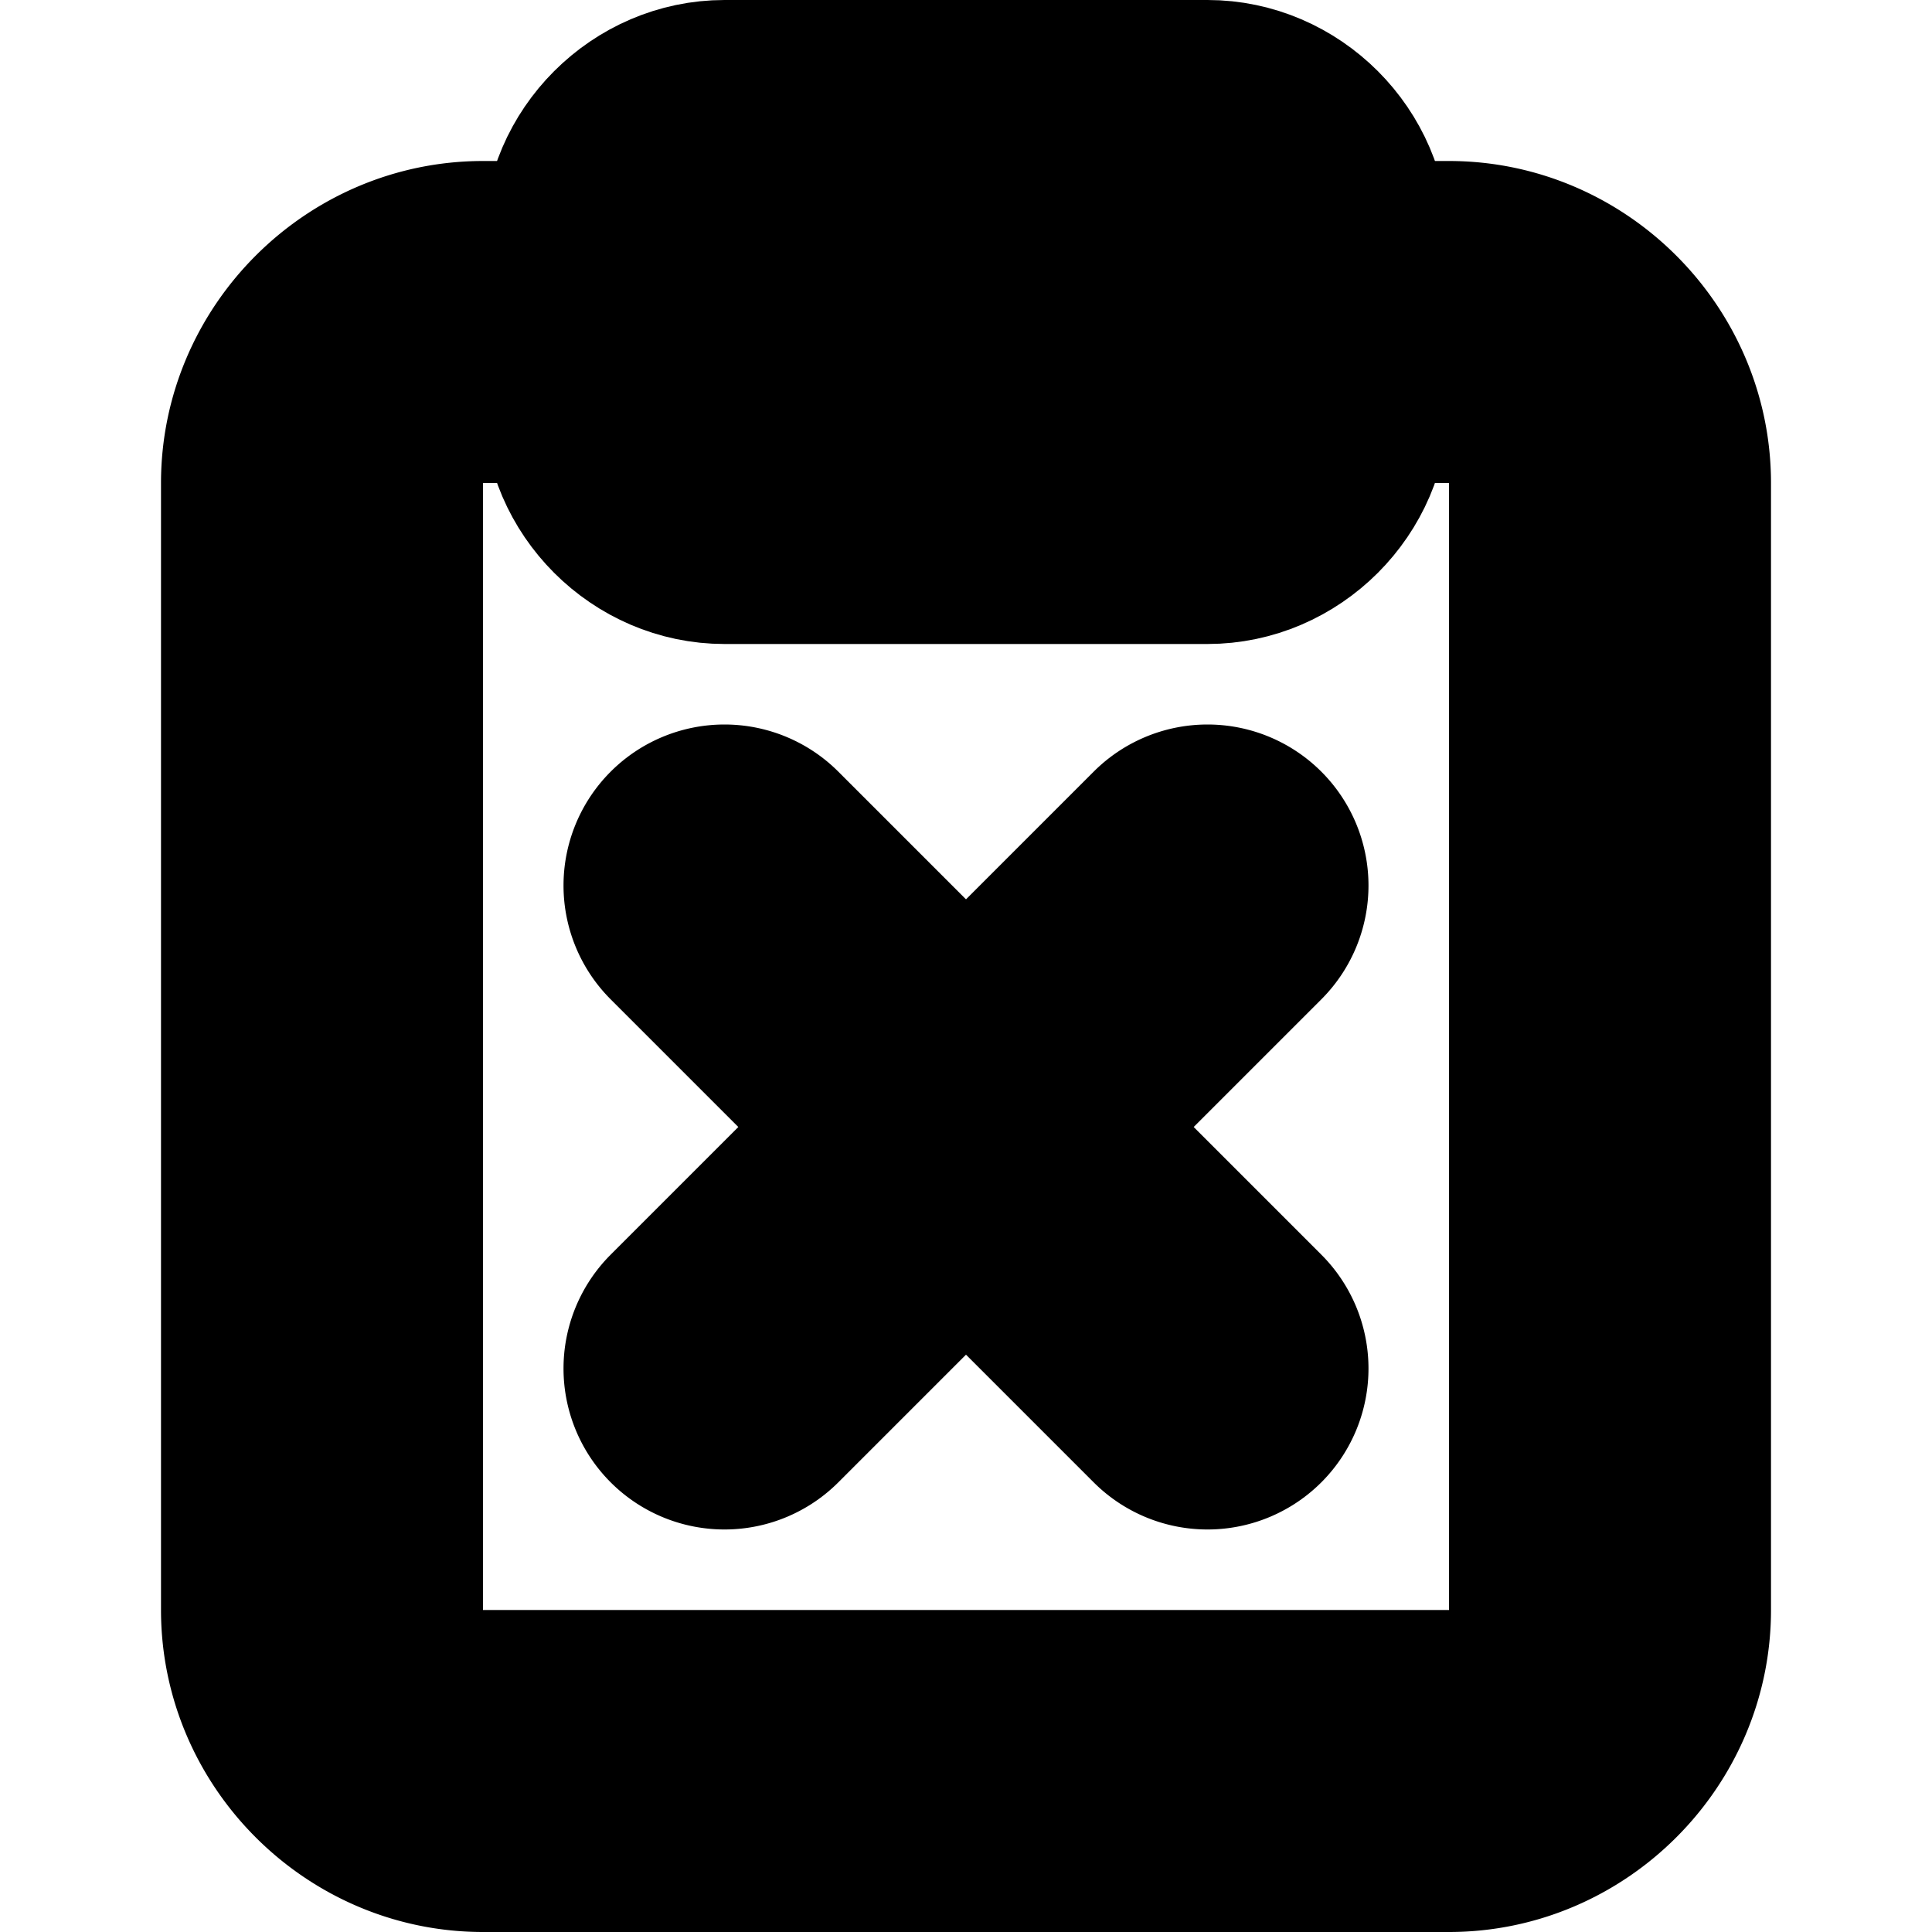 <?xml version="1.0" encoding="UTF-8" standalone="no"?>
<svg
   width="24"
   height="24"
   viewBox="0 0 24 24"
   fill="none"
   stroke="currentColor"
   stroke-width="2"
   stroke-linecap="round"
   stroke-linejoin="round"
   version="1.1"
   id="svg10"
   xmlns="http://www.w3.org/2000/svg"
   xmlns:svg="http://www.w3.org/2000/svg">
  <defs
     id="defs14" />
  <path
     style="color:#000000;fill:#000000;-inkscape-stroke:none"
     d="M 9,1 C 7.909,1 7,1.909 7,3 v 2 c 0,1.091 0.909,2 2,2 h 6 c 1.091,0 2,-0.909 2,-2 V 3 C 17,1.909 16.091,1 15,1 Z m 0,2 h 6 V 5 H 9 Z"
     id="rect2" />
  <path
     style="color:#000000;fill:#000000;-inkscape-stroke:none"
     d="M 6,3 C 4.355,3 3,4.355 3,6 v 14 c 0,1.645 1.355,3 3,3 h 12 c 1.645,0 3,-1.355 3,-3 V 6 C 21,4.355 19.645,3 18,3 h -2 a 1,1 0 0 0 -1,1 1,1 0 0 0 1,1 h 2 c 0.564,0 1,0.436 1,1 v 14 c 0,0.564 -0.436,1 -1,1 H 6 C 5.436,21 5,20.564 5,20 V 6 C 5,5.436 5.436,5 6,5 H 8 A 1,1 0 0 0 9,4 1,1 0 0 0 8,3 Z"
     id="path4" />
  <path
     style="color:#000000;fill:#000000;-inkscape-stroke:none"
     d="m 15,10 a 1,1 0 0 0 -0.707,0.293 l -6,6 a 1,1 0 0 0 0,1.414 1,1 0 0 0 1.414,0 l 6,-6 a 1,1 0 0 0 0,-1.414 A 1,1 0 0 0 15,10 Z"
     id="path6" />
  <path
     style="color:#000000;fill:#000000;-inkscape-stroke:none"
     d="m 9,10 a 1,1 0 0 0 -0.707,0.293 1,1 0 0 0 0,1.414 l 6,6 a 1,1 0 0 0 1.414,0 1,1 0 0 0 0,-1.414 l -6,-6 A 1,1 0 0 0 9,10 Z"
     id="path8" />
</svg>
